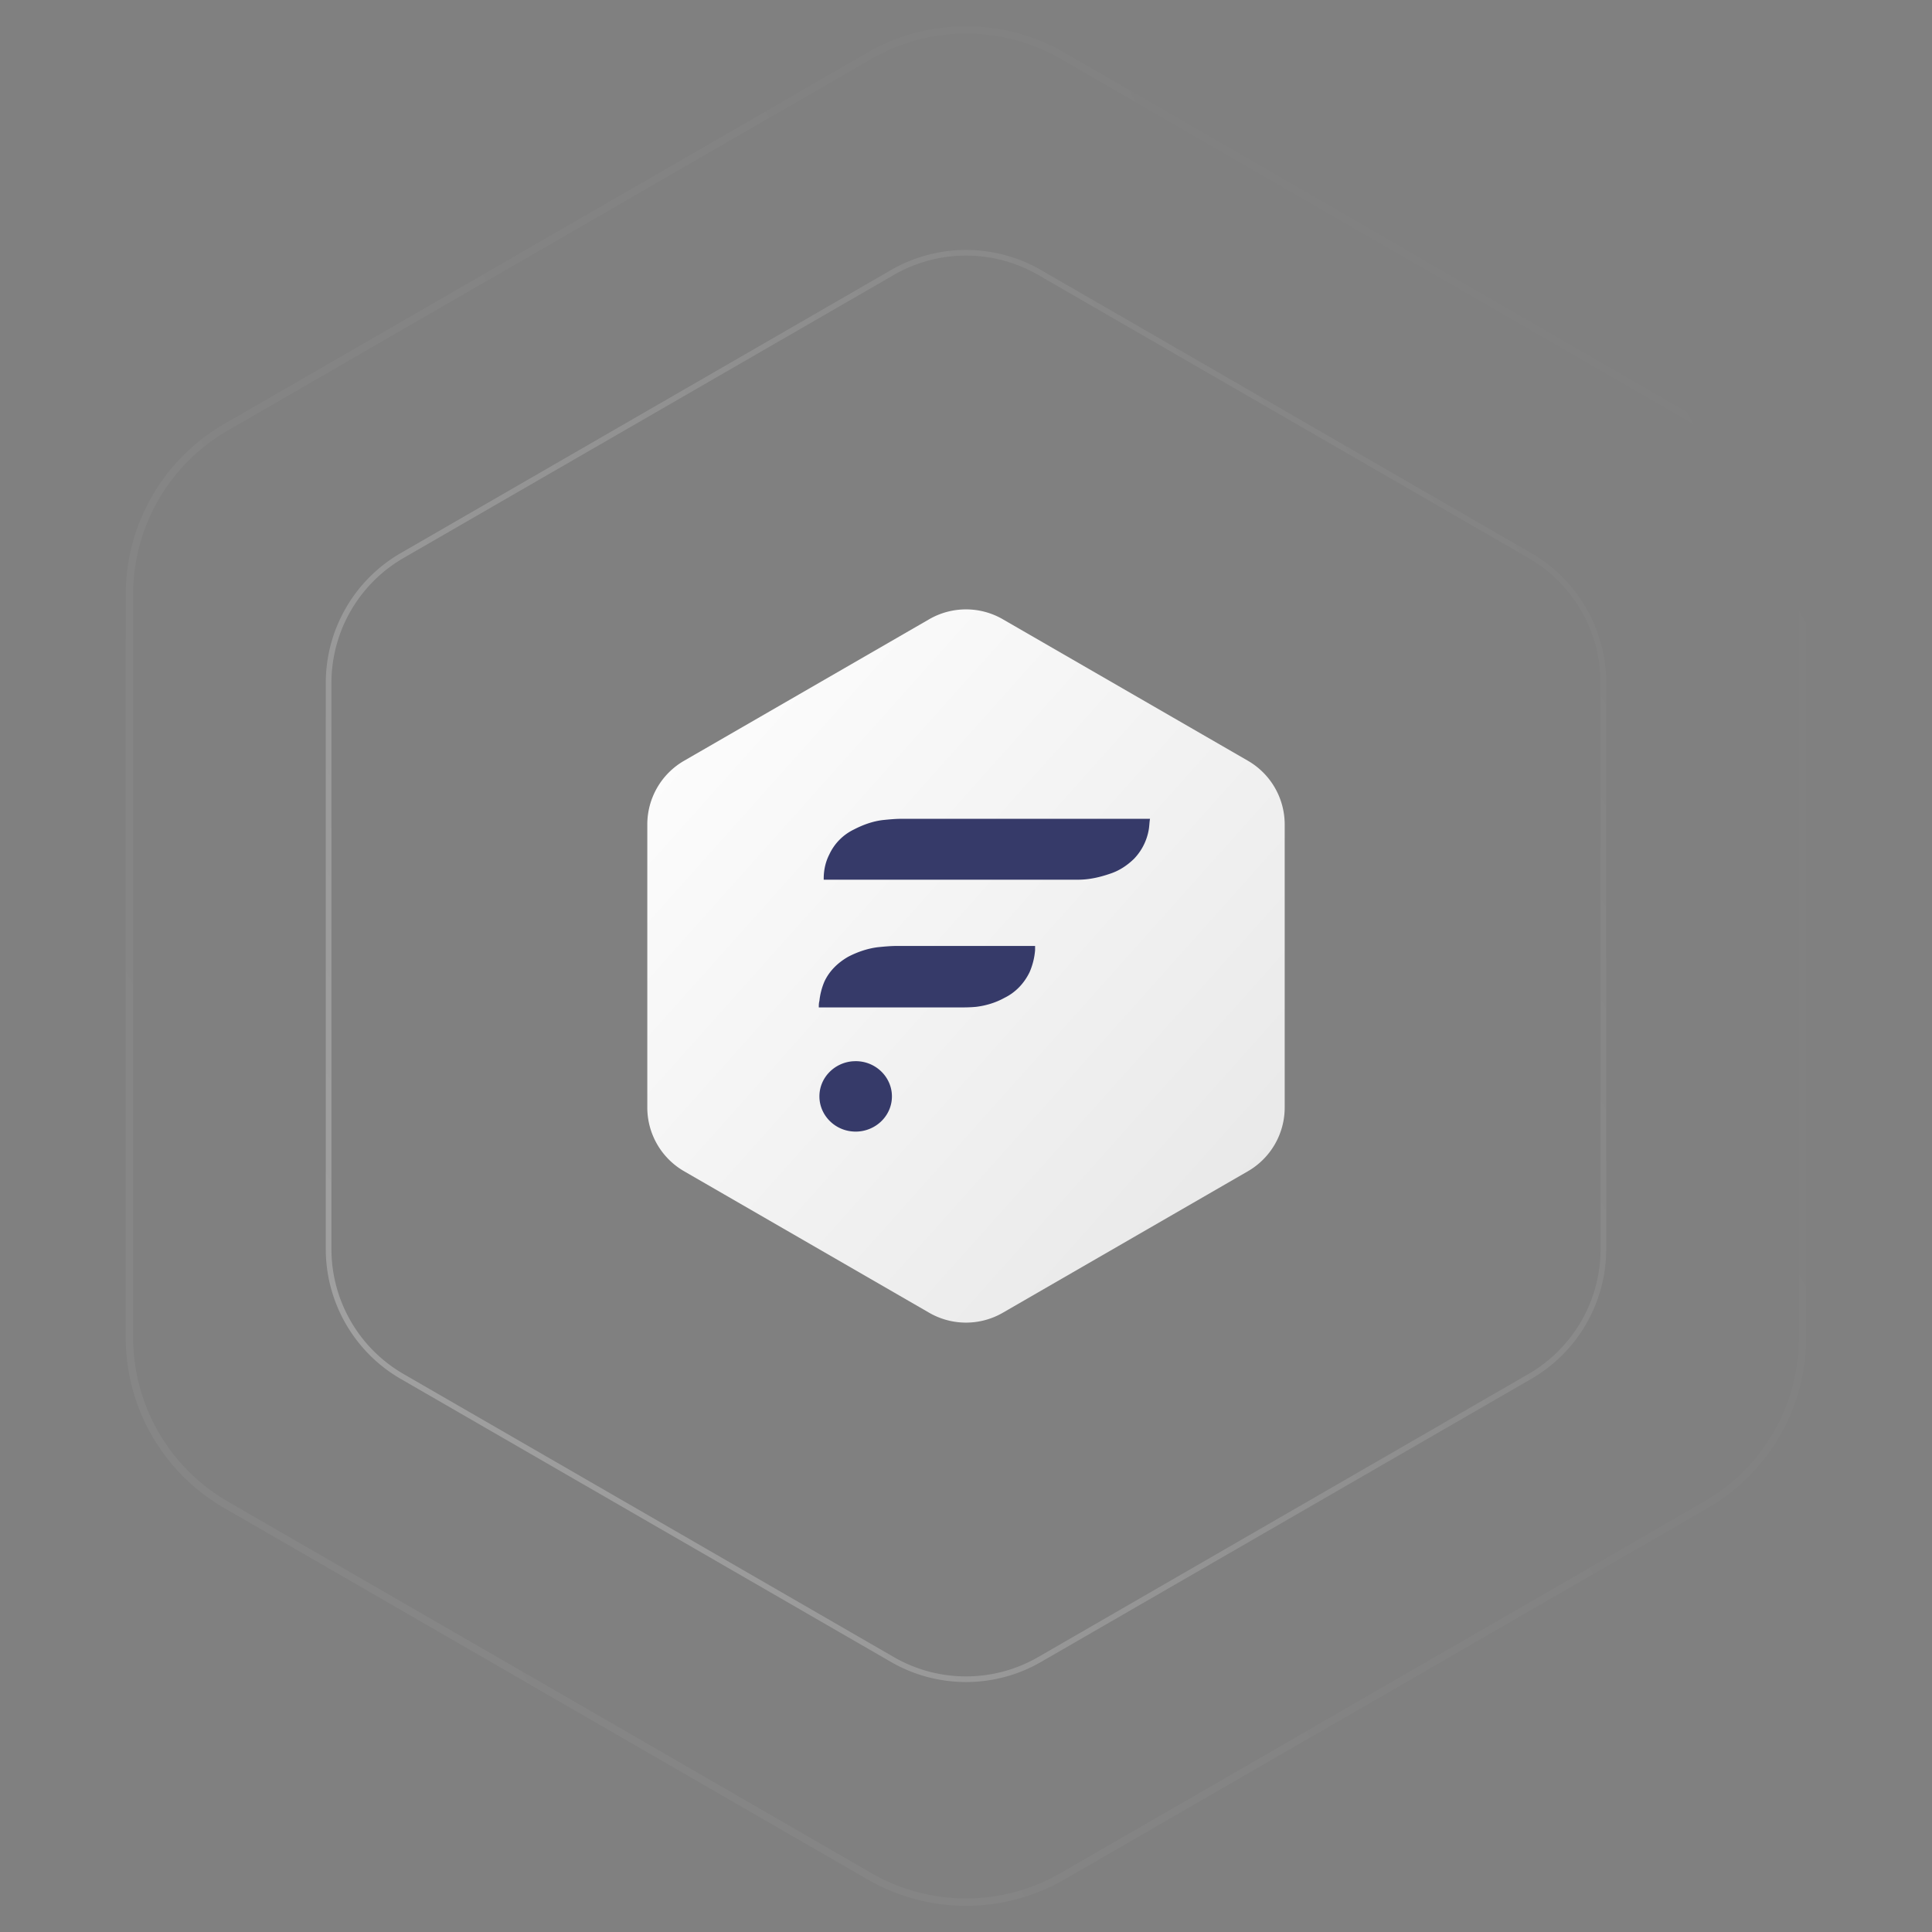 <svg width="210" height="210" fill="none" xmlns="http://www.w3.org/2000/svg"><rect width="100%" height="100%" fill="#808080" stroke="none"/><path opacity=".05" clip-rule="evenodd" d="M94.5 6.062a21 21 0 0121 0l69.933 40.376a21.001 21.001 0 0110.5 18.186v80.752a21 21 0 01-10.5 18.186L115.5 203.938a21.001 21.001 0 01-21 0l-69.933-40.376a21 21 0 01-10.5-18.186V64.624a21 21 0 0110.5-18.186L94.5 6.062z" stroke="url(#paint0_linear)" stroke-width=".808" stroke-linecap="round"/><path opacity=".25" clip-rule="evenodd" d="M97 29.619a16 16 0 0116 0l53.282 30.762a16 16 0 018 13.857v61.524a16 16 0 01-8 13.857L113 180.381a16 16 0 01-16 0l-53.282-30.762a16 16 0 01-8-13.857V74.238a16 16 0 018-13.857L97 29.62z" stroke="url(#paint1_linear)" stroke-width=".615" stroke-linecap="round"/><path d="M109 67.31l26.641 15.38a8 8 0 014 6.929v30.762a8 8 0 01-4 6.928L109 142.691a8 8 0 01-8 0l-26.641-15.382a8 8 0 01-4-6.928V89.619a8 8 0 014-6.928L101 67.309a8 8 0 018 0z" fill="url(#paint2_linear)"/><path d="M93.007 115.344c2.204 0 3.941 1.751 3.941 3.828 0 2.141-1.803 3.828-3.94 3.828-2.205 0-3.941-1.752-3.941-3.828 0-2.039 1.636-3.667 3.638-3.817l.302-.011zm19.503-12.523v.454a7.49 7.49 0 01-.601 2.401c-.601 1.232-1.536 2.206-2.738 2.79-.935.519-2.004.843-3.073.973-.668.065-1.335.065-2.003.065H89c0-.26 0-.454.067-.714a7.327 7.327 0 01.534-2.076c.534-1.168 1.47-2.077 2.605-2.725 1.002-.52 2.137-.909 3.273-1.039.668-.064 1.335-.129 2.003-.129h15.028zM125 89c-.067.39-.067.779-.134 1.168a6.05 6.05 0 01-1.603 3.18c-.734.713-1.603 1.297-2.604 1.621-1.136.39-2.271.65-3.473.65H89.534v-.13c0-.909.2-1.817.601-2.596a5.647 5.647 0 012.672-2.725c1.002-.52 2.07-.909 3.206-1.038.668-.065 1.336-.13 2.004-.13H125z" fill="#363A69"/><defs><linearGradient id="paint0_linear" x1="143.401" y1="-33.847" x2="-33.968" y2="66.511" gradientUnits="userSpaceOnUse"><stop stop-color="#fff" stop-opacity=".1"/><stop offset="1" stop-color="#fff"/></linearGradient><linearGradient id="paint1_linear" x1="134.258" y1="-.788" x2="-.88" y2="75.675" gradientUnits="userSpaceOnUse"><stop stop-color="#fff" stop-opacity=".1"/><stop offset="1" stop-color="#fff"/></linearGradient><linearGradient id="paint2_linear" x1="70.359" y1="66.238" x2="147.397" y2="135.084" gradientUnits="userSpaceOnUse"><stop stop-color="#fff"/><stop offset="1" stop-color="#E6E6E6"/></linearGradient></defs></svg>